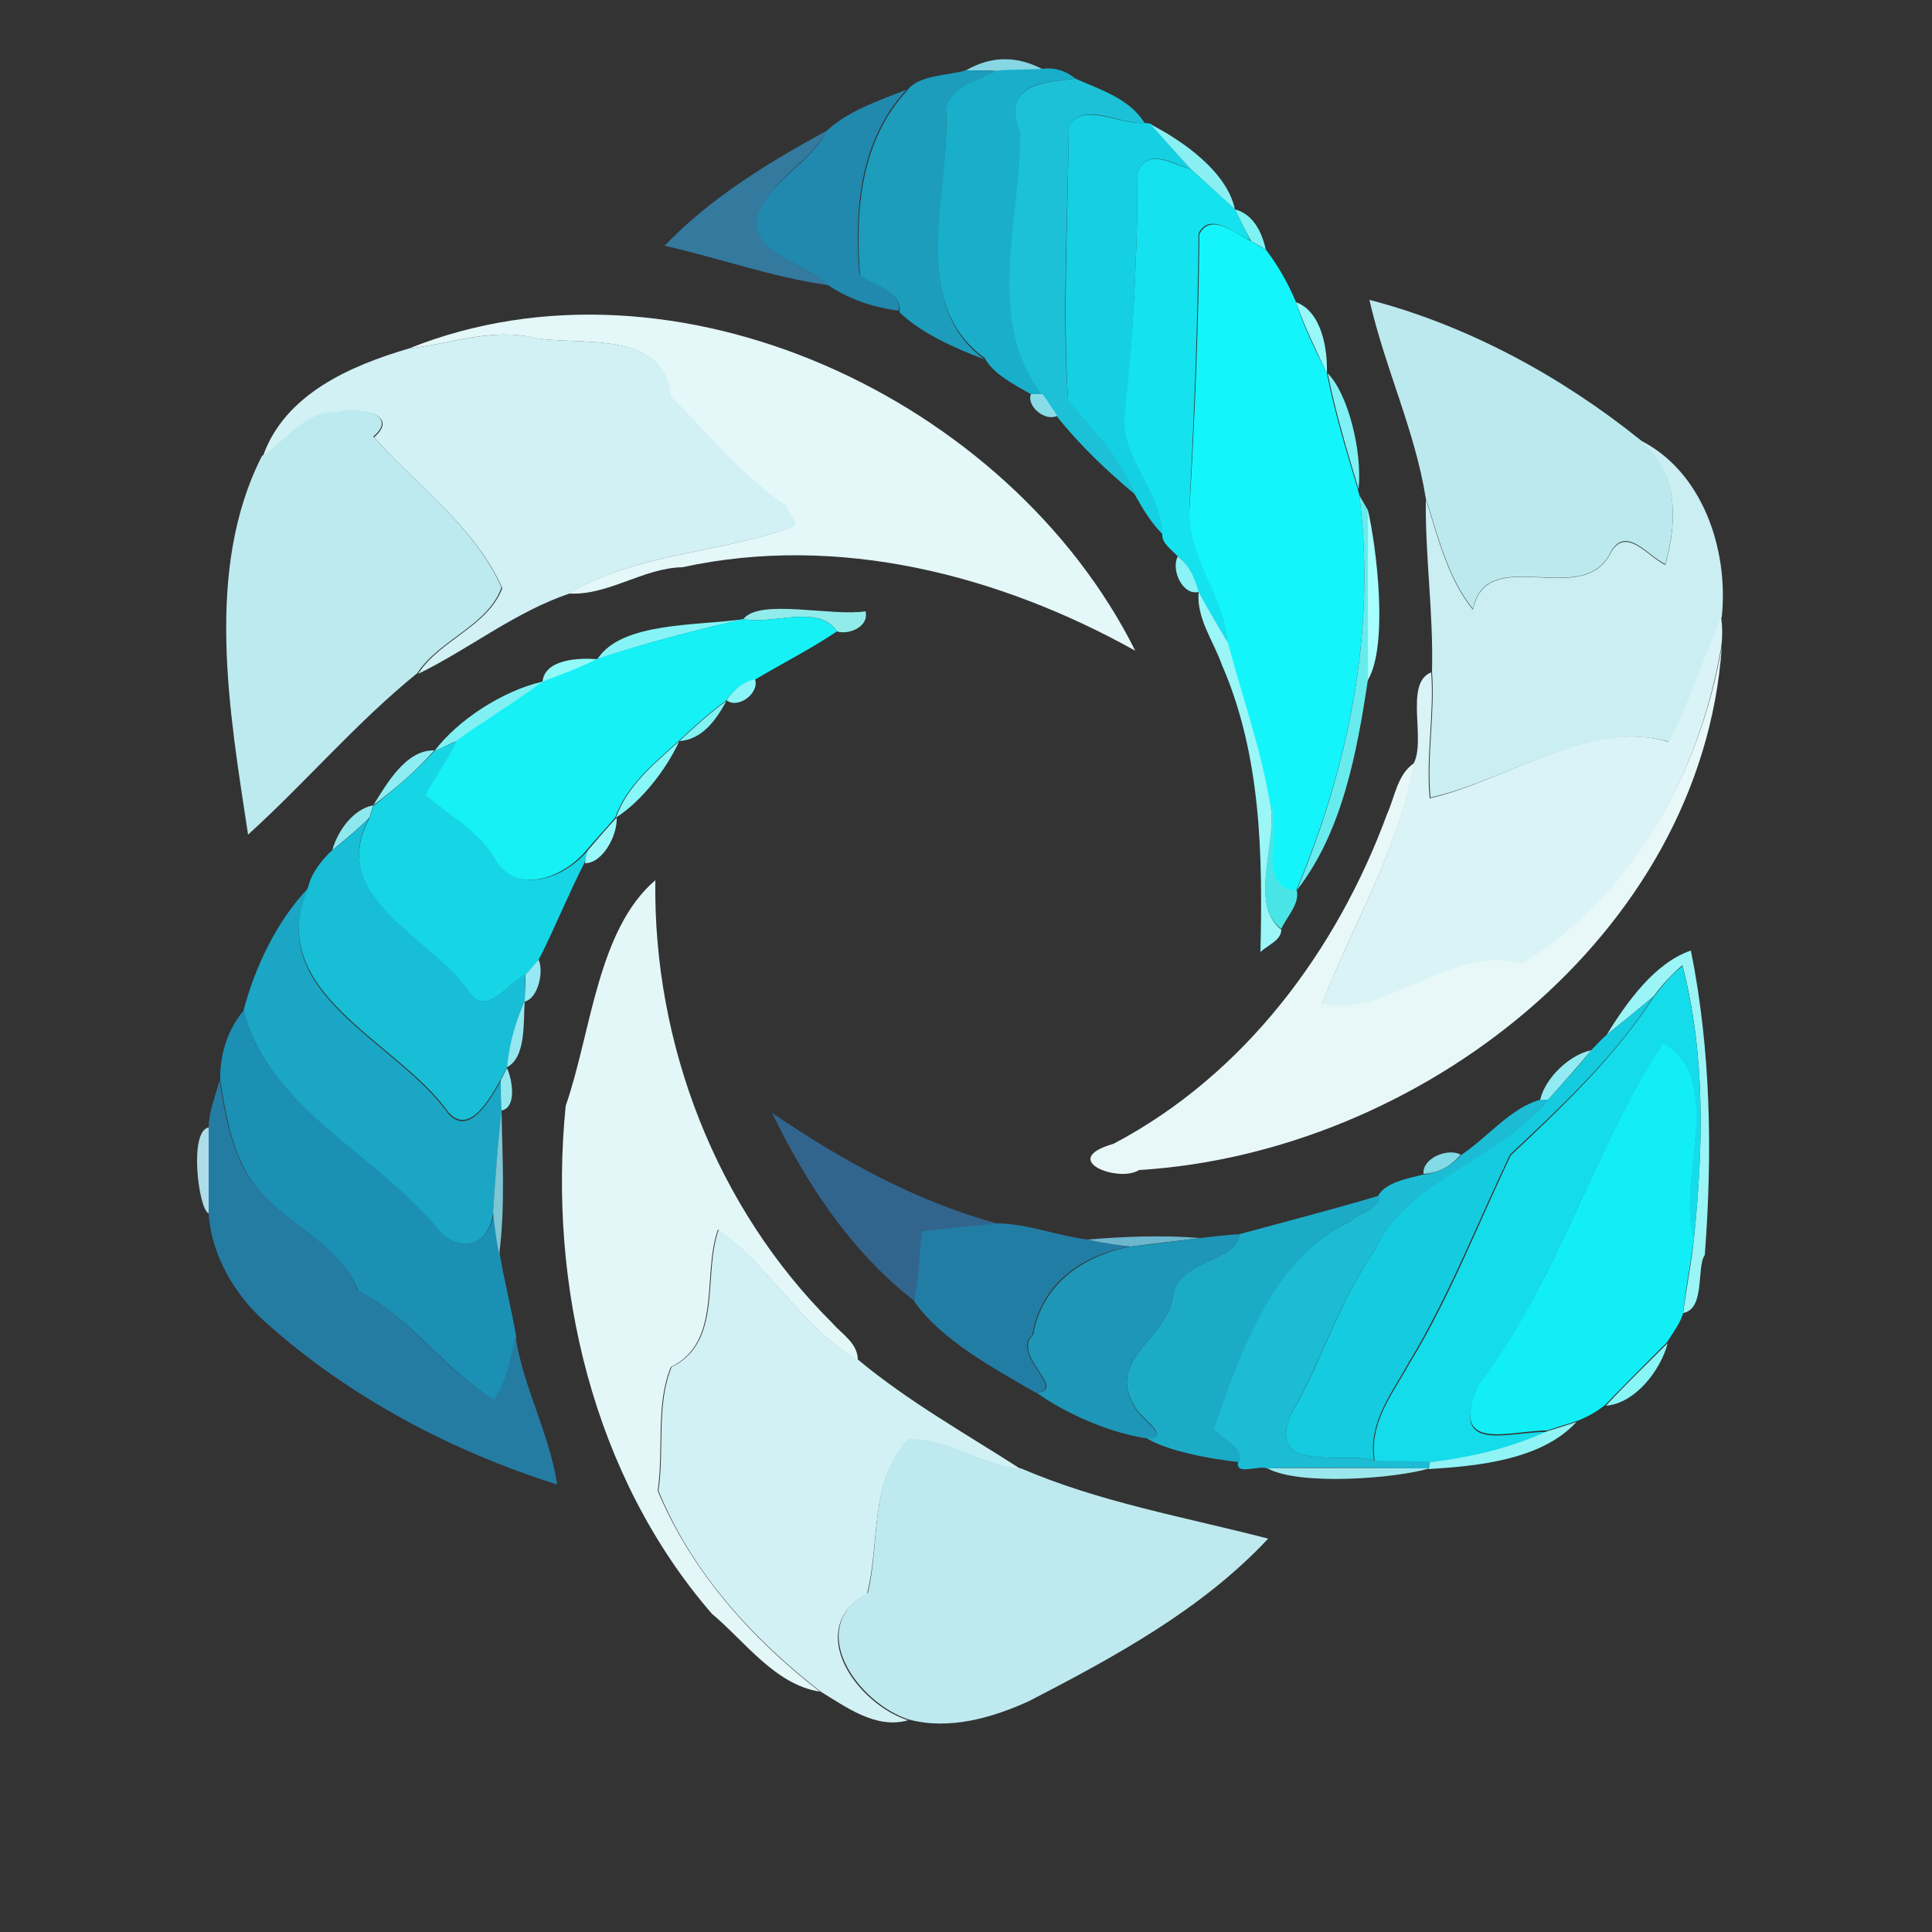 <?xml version="1.0" encoding="utf-8"?>
<!-- Generator: Adobe Illustrator 26.0.3, SVG Export Plug-In . SVG Version: 6.00 Build 0)  -->
<svg version="1.1" id="Layer_1" xmlns="http://www.w3.org/2000/svg" xmlns:xlink="http://www.w3.org/1999/xlink" x="0px" y="0px"
	 viewBox="0 0 250 250" style="enable-background:new 0 0 250 250;" xml:space="preserve">
<rect x="0" y="0" width="250" height="250" fill="#333333" stroke="none"/>
<style type="text/css">
	.st0{fill:#86D7E3;}
	.st1{fill:#1D9CBC;}
	.st2{fill:#19AFCB;}
	.st3{fill:#1CC1D7;}
	.st4{fill:#2188AE;}
	.st5{fill:#14D0E2;}
	.st6{fill:#89EFF3;}
	.st7{fill:#34799E;}
	.st8{fill:#14E2EE;}
	.st9{fill:#7FF3F4;}
	.st10{fill:#13F5FA;}
	.st11{fill:#98F7F8;}
	.st12{fill:#BBE9EE;}
	.st13{fill:#E4F7F9;}
	.st14{fill:#D1F1F4;}
	.st15{fill:#7FF1F4;}
	.st16{fill:#89DCE7;}
	.st17{fill:#BDEAEF;}
	.st18{fill:#CAEEF2;}
	.st19{fill:#67EBED;}
	.st20{fill:#A6FEFF;}
	.st21{fill:#8BF2F6;}
	.st22{fill:#9AF6F7;}
	.st23{fill:#91EBEA;}
	.st24{fill:#86F4F6;}
	.st25{fill:#16F1F6;}
	.st26{fill:#D9F3F6;}
	.st27{fill:#E8F8F9;}
	.st28{fill:#91F9F8;}
	.st29{fill:#80F0F3;}
	.st30{fill:#8AF6F7;}
	.st31{fill:#80F2F2;}
	.st32{fill:#16D6E5;}
	.st33{fill:#88F7F7;}
	.st34{fill:#8DEDF2;}
	.st35{fill:#8EE8ED;}
	.st36{fill:#49E5E6;}
	.st37{fill:#17BED5;}
	.st38{fill:#99F9FA;}
	.st39{fill:#E4F7F8;}
	.st40{fill:#1AA6C4;}
	.st41{fill:#9BF4F6;}
	.st42{fill:#95E8F4;}
	.st43{fill:#15DCEA;}
	.st44{fill:#15CBDF;}
	.st45{fill:#97E7F1;}
	.st46{fill:#1B8FB4;}
	.st47{fill:#12EEF6;}
	.st48{fill:#92EBF2;}
	.st49{fill:#93E8F0;}
	.st50{fill:#257CA3;}
	.st51{fill:#1CBCD4;}
	.st52{fill:#7FC5D3;}
	.st53{fill:#32658E;}
	.st54{fill:#AEDCE9;}
	.st55{fill:#82DBE6;}
	.st56{fill:#1CABC6;}
	.st57{fill:#227DA5;}
	.st58{fill:#D2F1F4;}
	.st59{fill:#6CB6CE;}
	.st60{fill:#1D96B7;}
	.st61{fill:#88F6F5;}
	.st62{fill:#90F3F5;}
	.st63{fill:#BEEAEF;}
	.st64{fill:#9AE8EE;}
</style>
<g id="_x23_86d7e3ff">
	<path class="st0" d="M125,9.1c3.3-1.9,6.6-1.9,10-0.1c-1.9,0-3.9,0.1-5.8,0.2C127.8,9.1,126.4,9.1,125,9.1z"/>
</g>
<g id="_x23_1d9cbcff">
	<path class="st1" d="M117.4,11.7c1.4-2,5.2-1.9,7.6-2.6c1.4,0,2.8,0,4.2,0.1c-2.6,1.2-6.3,1.9-6.8,5.3c0.6,10.5-4.9,24.8,5,32
		c-3.8-1.4-8.4-3.5-11-6.1c0.3-2.8-3.4-3.3-5.1-4.7C110.6,26.8,111.5,18.1,117.4,11.7z"/>
</g>
<g id="_x23_19afcbff">
	<path class="st2" d="M129.2,9.1c1.9-0.1,3.9-0.1,5.8-0.2c1.5-0.2,3,0.3,4.2,1.3c-4,0.4-9.6,0.5-7.1,6.8c0.2,11.3-4.7,24.2,2.8,34
		c-0.4,0-1.1,0-1.5,0c-2.1-1.2-4.9-2.6-6-4.7c-10-7.2-4.4-21.4-5-32C122.9,11.1,126.6,10.4,129.2,9.1z"/>
</g>
<g id="_x23_1cc1d7ff">
	<path class="st3" d="M139.2,10.2c3.2,1.4,7,2.6,8.9,5.7c-3.1,0.3-7.9-2.9-9.8,0.4c-0.1,11.8-0.9,23.7-0.1,35.4
		c3.3,3.8,6.7,7.6,8.7,12.3c-3.7-3.1-7.2-6.4-10.2-10.2c-0.6-1-1.2-1.9-1.9-2.8c-7.5-9.8-2.6-22.7-2.8-34
		C129.6,10.8,135.2,10.6,139.2,10.2z"/>
</g>
<g id="_x23_2188aeff">
	<path class="st4" d="M107,16.9c2.8-2.6,6.8-3.9,10.3-5.3c-5.9,6.4-6.8,15.1-6.1,23.9c1.7,1.5,5.4,2,5.1,4.7
		c-3.3-0.4-6.5-1.5-9.3-3.4c-3-2.9-9.9-3.8-9.2-8.8C99.6,23.4,104.8,21.2,107,16.9z"/>
</g>
<g id="_x23_14d0e2ff">
	<path class="st5" d="M138.3,16.3c1.8-3.2,6.6-0.1,9.8-0.4l0.8,0.1c1.8,1.9,3.5,3.9,5.2,5.9c-2.4-0.7-5.5-2.9-6.9,0.4
		c0,10.7-0.6,21.3-1.6,31.9c-0.2,5.5,4.8,9.6,4.9,15c-1.5-1.5-2.6-3.3-3.6-5.1c-2-4.8-5.4-8.5-8.7-12.3
		C137.5,40,138.2,28.1,138.3,16.3z"/>
</g>
<g id="_x23_89eff3ff">
	<path class="st6" d="M148.9,16.1c4.3,2.2,9.9,6.2,10.9,11c-1.9-1.7-3.8-3.5-5.7-5.2C152.4,20,150.6,18,148.9,16.1z"/>
</g>
<g id="_x23_34799eff">
	<path class="st7" d="M86,31.8C91.9,25.6,99.5,21,107,16.9c-2.3,4.3-7.5,6.4-9,11.2c-0.7,5,6.2,5.9,9.2,8.8
		C100,35.9,93.1,33.4,86,31.8z"/>
</g>
<g id="_x23_14e2eeff">
	<path class="st8" d="M147.2,22.3c1.4-3.3,4.5-1,6.9-0.4c1.9,1.7,3.8,3.4,5.7,5.2c0.7,1.4,1.3,2.7,2,4c-2-0.8-5.2-3.8-6.7-0.9
		c-0.1,11.9-0.6,23.8-1.2,35.7c-0.2,6.2,4.7,11.1,4.9,17.2c-1.3-2.2-2.6-4.4-3.8-6.6c-0.5-1.8-1.2-3.5-2.7-4.6
		c-0.7-0.8-2-1.6-1.9-2.8c-0.1-5.4-5.1-9.5-4.9-15C146.6,43.6,147.2,33,147.2,22.3z"/>
</g>
<g id="_x23_7ff3f4ff">
	<path class="st9" d="M159.8,27.1c2.4,0.6,3.5,3,4,5.2c-0.5-0.3-1.5-0.9-1.9-1.1C161.1,29.8,160.5,28.5,159.8,27.1z"/>
</g>
<g id="_x23_13f5faff">
	<path class="st10" d="M155.2,30.3c1.5-2.9,4.7,0,6.7,0.9c0.5,0.3,1.5,0.9,1.9,1.1c1.6,2.1,2.9,4.4,3.9,6.8c1,3.2,2.5,6.2,4,9.2
		c1,5.1,2.5,10,4,15l0.2,0.8c2.2,17.7-1.4,35-8.2,51.2c-5.5-0.2-1.7-8.1-3.5-11.5c-1.2-7-3.6-13.7-5.4-20.5
		c-0.2-6.1-5.1-11-4.9-17.2C154.6,54.1,155.1,42.2,155.2,30.3z"/>
</g>
<g id="_x23_98f7f8ff">
	<path class="st11" d="M167.7,39.1c3.3,1.2,4.1,6,4,9.2C170.3,45.3,168.8,42.3,167.7,39.1z"/>
</g>
<g id="_x23_bbe9eeff">
	<path class="st12" d="M177.2,38.8c12.7,3.3,24.8,9.9,34.9,18c5.1,4.2,5,10.3,3.4,16.2c-2.2-1-5-5-7-1.7c-3.5,7.7-16.1-1.2-17.9,7.5
		c-3.3-4.1-4.5-9.4-6.1-14.3C183.1,55.7,179.2,47.6,177.2,38.8z"/>
</g>
<g id="_x23_e4f7f9ff">
	<path class="st13" d="M52.9,45.1c34.4-13.8,77.7,6.5,94,39.1c-17.6-9.8-38.4-15.2-58.6-10.8c-5.1,0.1-9.6,3.7-14.7,3.4
		c8.7-5.2,19.3-5.2,28.6-8.5c1.6-0.3-0.4-2-0.6-2.9c-5.8-3.7-10.1-9.3-14.9-14.1c-0.6-8.8-12-6.5-17.7-7.6
		C63.6,42.4,58.3,44.5,52.9,45.1z"/>
</g>
<g id="_x23_d1f1f4ff">
	<path class="st14" d="M52.9,45.1c5.4-0.6,10.7-2.7,16.2-1.4c5.6,1.1,17.1-1.2,17.7,7.6c4.9,4.8,9.2,10.3,14.9,14.1
		c0.2,0.8,2.2,2.6,0.6,2.9c-9.4,3.3-20,3.3-28.6,8.5c-7.1,2.4-13,7.2-19.6,10.4c2.8-4.4,9-6.1,10.9-11.1c-3.6-8-11-13.2-16.6-19.5
		c3.5-3.1-2.2-3.9-4.7-3.2c-4-0.3-6.6,3.7-9.7,5.7C36.8,51,45.4,47.3,52.9,45.1z"/>
</g>
<g id="_x23_7ff1f4ff">
	<path class="st15" d="M171.8,48.3c2.6,2.6,4.5,10,4,15C174.3,58.3,172.8,53.3,171.8,48.3z"/>
</g>
<g id="_x23_89dce7ff">
	<path class="st16" d="M133.4,51c0.4,0,1.1,0,1.5,0c0.7,0.9,1.3,1.9,1.9,2.8C135.3,54.6,132.8,52.6,133.4,51z"/>
</g>
<g id="_x23_bdeaefff">
	<path class="st17" d="M33.9,59c3.1-2,5.7-5.9,9.7-5.7c2.5-0.7,8.2,0.2,4.7,3.2c5.6,6.3,13,11.5,16.6,19.5c-1.8,5-8,6.7-10.9,11.1
		c-7.9,6.4-14.5,14.2-21.9,20.9C29.7,92.2,26.4,73.7,33.9,59z"/>
</g>
<g id="_x23_caeef2ff">
	<path class="st18" d="M212.1,56.9c8.2,4,11.6,14.2,10.7,22.9c-2.4,5.4-4,11.1-6.8,16.2c-10.2-3-20.9,5-30.9,7.2
		c-0.5-5.4,0.6-10.9,0.2-16.3c0.2-7.5-0.9-15-0.8-22.3c1.6,5,2.8,10.2,6.1,14.3c1.8-8.8,14.3,0.1,17.9-7.5c2-3.3,4.8,0.7,7,1.7
		C217.1,67.2,217.2,61.1,212.1,56.9z"/>
</g>
<g id="_x23_67ebedff">
	<path class="st19" d="M175.9,64.1c0.3,0.5,0.8,1.4,1.1,1.9c0,7.3,0,14.7,0,22c-1.4,9.3-3.3,19.7-9.2,27.2
		C174.5,99.1,178.1,81.8,175.9,64.1z"/>
</g>
<g id="_x23_a6feffff">
	<path class="st20" d="M177,66c1.1,4.6,2.7,17.5,0,22C177,80.7,177,73.3,177,66z"/>
</g>
<g id="_x23_8bf2f6ff">
	<path class="st21" d="M152.4,72c1.5,1.1,2.2,2.8,2.7,4.6C153,77.1,151.5,73.7,152.4,72z"/>
</g>
<g id="_x23_9af6f7ff">
	<path class="st22" d="M155.1,76.6c1.2,2.2,2.5,4.4,3.8,6.6c1.8,6.8,4.2,13.5,5.4,20.5c1.3,4.9-2.9,13.1,1.5,16.6
		c0,1.4-1.8,2-2.7,2.9c0.3-12.6,0.1-25.5-5-37.2C157,82.9,154.8,80,155.1,76.6z"/>
</g>
<g id="_x23_91ebeaff">
	<path class="st23" d="M96.2,80.1c2.1-2.7,11.4-0.3,15.8-1c0.5,2-2.2,3.1-3.7,2.6C105.9,78.1,100,80.9,96.2,80.1z"/>
</g>
<g id="_x23_86f4f6ff">
	<path class="st24" d="M77.3,85.3c3.1-4.9,13.2-4.3,19-5.2C89.8,81.6,83.5,83.2,77.3,85.3z"/>
</g>
<g id="_x23_16f1f6ff">
	<path class="st25" d="M96.2,80.1c3.8,0.8,9.6-2,12.1,1.6c-3.4,2.3-7.2,4.2-10.7,6.3c-1.6,0.3-2.8,1.4-3.7,2.7
		c-2.2,1.6-4.2,3.4-6.1,5.2c-3.2,2.9-6.7,5.7-8.2,9.9c-1.2,1.4-2.5,2.8-3.7,4.2c-2.8,3.4-8.5,5.8-11.7,1.7c-2-3.9-6-6-9.3-8.8
		c1.2-2.4,2.9-4.5,4-7c3.7-2.7,7.5-5,11.2-7.7c2.4-0.9,4.7-1.9,7-2.9C83.5,83.2,89.8,81.6,96.2,80.1z"/>
</g>
<g id="_x23_d9f3f6ff">
	<path class="st26" d="M215.9,96c2.8-5.2,4.5-10.9,6.8-16.2c0.2,1.4,0.2,2.7,0,4.1c-2.9,16.4-11.4,32.2-25.9,41
		c-9.1-2.7-17.6,7.2-25.8,5.2c3.9-10.3,10-20,11.8-31.1c1.9-2.9-1.2-10.6,2.4-12c0.4,5.4-0.7,10.8-0.2,16.3
		C195.1,101,205.8,92.9,215.9,96z"/>
</g>
<g id="_x23_e8f8f9ff">
	<path class="st27" d="M196.9,124.7c14.4-8.8,23-24.6,25.9-41c-2.6,37.4-39.3,65.5-75.4,67.7c-2.6,1.7-10.6-1.3-3.3-3.4
		c16.9-8.9,28.9-25,35.4-42.7c1-2.2,1.3-5,3.4-6.5c-1.8,11.1-7.9,20.8-11.8,31.1C179.3,131.9,187.8,122,196.9,124.7z"/>
</g>
<g id="_x23_91f9f8ff">
	<path class="st28" d="M70.2,88.2c0.3-2.9,4.7-3.1,7-2.9C75,86.4,72.6,87.3,70.2,88.2z"/>
</g>
<g id="_x23_80f0f3ff">
	<path class="st29" d="M56.2,97.2c3-4,8.8-7.8,14-9c-3.6,2.7-7.5,5-11.2,7.7C58.1,96.3,57.2,96.8,56.2,97.2z"/>
</g>
<g id="_x23_8af6f7ff">
	<path class="st30" d="M94,90.6c0.9-1.3,2.1-2.4,3.7-2.7C98.3,89.7,95.5,91.8,94,90.6z"/>
</g>
<g id="_x23_80f2f2ff">
	<path class="st31" d="M87.9,95.9c1.9-1.8,3.9-3.6,6.1-5.2C92.7,93.1,90.9,95.7,87.9,95.9z"/>
</g>
<g id="_x23_16d6e5ff">
	<path class="st32" d="M56.2,97.2c1-0.4,1.9-0.9,2.9-1.3c-1.1,2.4-2.8,4.6-4,7c3.3,2.8,7.3,4.9,9.3,8.8c3.2,4.1,8.9,1.7,11.7-1.7
		c-0.1,0.4-0.4,1.3-0.5,1.7c-2.1,4.1-3.8,8.4-5.9,12.5c-0.5,0.6-1.1,1.3-1.7,1.9c-2.2,1.1-5.2,5.6-7.3,2.3
		c-5-7.2-18.5-12.1-12.9-22.5c0.1-0.4,0.4-1.2,0.5-1.6C51.1,102.1,53.8,99.8,56.2,97.2z"/>
</g>
<g id="_x23_88f7f7ff">
	<path class="st33" d="M79.7,105.8c1.5-4.2,5-7,8.2-9.9C86.2,99.6,83,103.7,79.7,105.8z"/>
</g>
<g id="_x23_8dedf2ff">
	<path class="st34" d="M48.3,104.2c1.7-2.7,4.2-7.2,7.9-7.1C53.8,99.8,51.1,102.1,48.3,104.2z"/>
</g>
<g id="_x23_8ee8edff">
	<path class="st35" d="M43,110c0.7-2.5,2.7-5.3,5.3-5.8c-0.1,0.4-0.4,1.2-0.5,1.6C46.3,107.3,44.6,108.7,43,110z"/>
</g>
<g id="_x23_49e5e6ff">
	<path class="st36" d="M164.3,103.7c1.8,3.4-2,11.3,3.5,11.5c0.4,1.8-1.3,3.4-2,5C161.4,116.9,165.5,108.6,164.3,103.7z"/>
</g>
<g id="_x23_17bed5ff">
	<path class="st37" d="M43,110c1.7-1.3,3.3-2.7,4.8-4.2c-5.6,10.3,7.9,15.3,12.9,22.5c2.1,3.4,5.1-1.1,7.3-2.3
		c-0.1,1.2-0.1,2.3-0.1,3.5c-1.2,2.7-1.9,5.6-2.3,8.6c-0.2,0.4-0.6,1.2-0.8,1.6c-1.3,2.2-4,7.4-6.8,4.2
		c-6.6-9.3-24.1-15.5-18.1-29.2C40.3,113,41.6,111.3,43,110z"/>
</g>
<g id="_x23_99f9faff">
	<path class="st38" d="M76.1,110c1.2-1.4,2.4-2.8,3.7-4.2c0.1,2.3-1.8,5.9-4.1,5.9C75.7,111.3,75.9,110.4,76.1,110z"/>
</g>
<g id="_x23_e4f7f8ff">
	<path class="st39" d="M73.2,143.1c3.3-9.5,4.1-22.8,11.6-29.2c-0.3,21.1,7.8,42.3,22.9,57.3c1.3,1.5,3.3,2.6,3.3,4.8
		c-7.3-4.2-11.3-12.1-18.1-16.9c-2.1,5.9,0.6,14.5-6.1,17.8c-2,4.9-0.9,10.7-1.7,16c4.4,10.5,12.1,19.1,21,26
		c-5.8-0.9-9.7-6.5-14-10.1C76.7,191,70.9,166.2,73.2,143.1z"/>
</g>
<g id="_x23_1aa6c4ff">
	<path class="st40" d="M31.5,130.8c1.5-5.7,4.3-11.6,8.4-15.9c-6,13.7,11.5,19.8,18.1,29.2c2.8,3.1,5.5-2,6.8-4.2
		c0,1.3,0.1,2.6,0.1,3.9c-0.5,4.4-0.8,8.8-1.1,13.2c-0.5,4.4-4.8,5.4-7.5,1.8C48.4,149.2,34.8,143.4,31.5,130.8z"/>
</g>
<g id="_x23_9bf4f6ff">
	<path class="st41" d="M207.9,133.9c2.6-4.2,6.2-9.3,10.9-10.9c2.6,12.9,2.8,26.3,1.8,39.4c-1.1,1.5,0.1,7-2.8,7.5
		c0.4-3.3,1.1-6.5,1.4-9.7c1.2-11.7,1.5-23.8-1.5-35.3c-1.4,1.2-2.7,2.6-3.7,4C212,130.6,209.9,132.3,207.9,133.9z"/>
</g>
<g id="_x23_95e8f4ff">
	<path class="st42" d="M68,126.1c0.6-0.6,1.1-1.3,1.7-1.9c0.7,1.6-0.1,5-1.8,5.4C67.9,128.4,68,127.2,68,126.1z"/>
</g>
<g id="_x23_15dceaff">
	<path class="st43" d="M214,129c1.1-1.5,2.3-2.9,3.7-4c3,11.5,2.7,23.6,1.5,35.3c-2.4-7.8,4.3-20.1-4-25.2
		c-9.2,14.1-13.8,30.9-23.9,44.4c-3.9,8.8,4,5.7,8.9,5.8c-4.8,2.2-9.9,3.4-15.1,3.9c-1.8,0-5.4-0.1-7.2-0.1c-0.8-5,2.3-8.7,4.5-12.7
		c5.2-8.5,8.8-17.9,13.1-26.9C202.2,143.2,209,136.7,214,129z"/>
</g>
<g id="_x23_15cbdfff">
	<path class="st44" d="M207.9,133.9c2.1-1.7,4.1-3.3,6.1-5c-5,7.8-11.9,14.2-18.6,20.5c-4.3,9-7.9,18.3-13.1,26.9
		c-2.2,4-5.3,7.8-4.5,12.7c-3.4-1.3-14,1.9-10.8-5.9c4-6.8,6.2-14.6,10.8-21.2c4.4-9.5,16.1-11.8,22.5-19.6c1.9-2.1,3.9-4.2,5.6-6.4
		C206.6,135.2,207.2,134.5,207.9,133.9z"/>
</g>
<g id="_x23_97e7f1ff">
	<path class="st45" d="M65.6,138.1c0.3-3,1.1-5.9,2.3-8.6C67.7,132.3,68.1,136.8,65.6,138.1z"/>
</g>
<g id="_x23_1b8fb4ff">
	<path class="st46" d="M31.5,130.8c3.3,12.6,17,18.4,24.9,27.9c2.7,3.6,7,2.6,7.5-1.8c0.2,1.8,0.4,3.7,0.8,5.5
		c0.6,3.6,1.5,7,2.1,10.6c-0.6,2.8-1.1,5.8-2.8,8.2c-6.5-3.9-10.8-10.7-17.7-14.2c-2.5-6.6-10.5-8.8-14.2-14.9
		c-2.2-3.7-2.9-8-3.6-12.2C28.4,136.6,29.4,133.3,31.5,130.8z"/>
</g>
<g id="_x23_12eef6ff">
	<path class="st47" d="M215.2,135c8.3,5.1,1.7,17.4,4,25.2c-0.4,3.3-1.1,6.5-1.4,9.7c-0.4,1.4-1.3,2.5-2.1,3.8
		c-2.7,2.7-5.4,5.4-8,8.1c-1.1,0.9-2.4,1.6-3.7,2.1c-1.3,0.4-2.6,0.8-3.8,1.2c-4.9,0-12.8,3-8.9-5.8
		C201.5,165.9,206,149.1,215.2,135z"/>
</g>
<g id="_x23_92ebf2ff">
	<path class="st48" d="M199.3,142.3c0.6-2.7,3.7-5.8,6.6-6.4c-1.8,2.2-3.7,4.3-5.6,6.4L199.3,142.3z"/>
</g>
<g id="_x23_93e8f0ff">
	<path class="st49" d="M64.8,139.8c0.2-0.4,0.6-1.2,0.8-1.6c0.7,1.5,1.3,5.1-0.7,5.5C64.8,142.3,64.8,141,64.8,139.8z"/>
</g>
<g id="_x23_257ca3ff">
	<path class="st50" d="M28.4,139.8c0.7,4.2,1.4,8.5,3.6,12.2c3.7,6.1,11.8,8.3,14.2,14.9c6.9,3.5,11.1,10.3,17.7,14.2
		c1.7-2.4,2.2-5.4,2.8-8.2c1,6.6,4.4,12.6,5.4,19.2c-13.6-4.3-26.7-11.2-37.4-20.7c-4.2-3.6-7.3-8.8-7.7-14.3c0-3.7,0-7.4,0-11.1
		C27,143.8,27.9,141.8,28.4,139.8z"/>
</g>
<g id="_x23_1cbcd4ff">
	<path class="st51" d="M189,149.5c3.5-2.3,6.4-6.1,10.3-7.2l1,0c-6.3,7.9-18,10.2-22.5,19.6c-4.6,6.6-6.8,14.3-10.8,21.2
		c-3.2,7.8,7.5,4.6,10.8,5.9c1.8,0,5.4,0.1,7.2,0.1l-0.1,0.9c-7,0-14-0.2-21,0c-1-0.4-4,0.9-3.7-0.7c0.6-2.1-2.3-2.9-3.3-4.4
		c3.7-10.1,7.5-22,17.9-26.9c0.9-1.1,3.7-1.3,3.5-3.2c0.9-1.8,3.9-2.3,5.8-2.8C186.1,151.8,187.8,150.9,189,149.5z"/>
</g>
<g id="_x23_7fc5d3ff">
	<path class="st52" d="M63.8,156.8c0.3-4.4,0.6-8.8,1.1-13.2c0.1,6.2,0.5,12.5-0.3,18.7C64.2,160.5,64,158.7,63.8,156.8z"/>
</g>
<g id="_x23_32658eff">
	<path class="st53" d="M99.9,144c9.1,6.2,18.7,11.5,29.4,14.4c-2.5,0.2-7.4,0.7-9.9,0.9c-0.3,3-0.4,6.1-1,9.1
		C110.2,162.1,104.3,153.1,99.9,144z"/>
</g>
<g id="_x23_aedce9ff">
	<path class="st54" d="M27,157c-1.3-0.4-2.6-10.7,0-11.1C27,149.7,27,153.3,27,157z"/>
</g>
<g id="_x23_82dbe6ff">
	<path class="st55" d="M184.2,151.9c-0.2-2,3.1-3.4,4.8-2.5C187.8,150.9,186.1,151.8,184.2,151.9z"/>
</g>
<g id="_x23_1cabc6ff">
	<path class="st56" d="M160.4,159.7c5.1-1.4,12.1-3.2,18.1-5c0.2,1.9-2.6,2.1-3.5,3.2c-10.4,4.9-14.3,16.8-17.9,26.9
		c1,1.5,3.9,2.3,3.3,4.4c-3.9-0.4-9.6-1.5-12.2-3.2c3.8,0.3-0.6-2.5-1.3-3.9c-4-6.2,4.3-8.9,4.9-14.5
		C152.4,163.1,159.9,163.4,160.4,159.7z"/>
</g>
<g id="_x23_227da5ff">
	<path class="st57" d="M129.2,158.3c3.9,0.1,7.6,1.6,11.5,2.1c1.8,0.4,3.7,0.7,5.5,0.9c-6.2,1.1-11.5,4.8-12.6,11.4
		c-2.9,2.7,4.6,7.2,0.4,7.5c-5.5-3.2-12.2-6.8-15.7-11.8c0.6-3,0.7-6.1,1-9.1C121.8,159,126.8,158.6,129.2,158.3z"/>
</g>
<g id="_x23_d2f1f4ff">
	<path class="st58" d="M93,159.1c6.8,4.9,10.8,12.8,18.1,16.9c6.5,5.4,14,9.6,21,14.1c-5.1-0.4-9.4-4-14.6-3.8
		c-5.1,5.7-3.6,13.4-5.3,19.9c-8.3,4.6-1.3,14.3,5.3,16.4c-4.1,1.2-8-1.7-11.3-3.7c-8.9-6.9-16.7-15.5-21-26
		c0.8-5.3-0.3-11.1,1.7-16C93.6,173.6,90.9,165,93,159.1z"/>
</g>
<g id="_x23_6cb6ceff">
	<path class="st59" d="M140.7,160.4c4.8-0.4,9.7-0.6,14.6-0.2c-3,0.4-6,0.7-9,1.1C144.4,161.1,142.5,160.8,140.7,160.4z"/>
</g>
<g id="_x23_1d96b7ff">
	<path class="st60" d="M155.3,160.2c1.7-0.2,3.4-0.4,5.1-0.5c-0.5,3.7-7.9,3.4-8.6,8c-0.7,5.6-8.9,8.2-4.9,14.5
		c0.7,1.4,5.1,4.2,1.3,3.9c-4.9-0.8-10.3-3.2-14.1-5.9c4.2-0.3-3.3-4.8-0.4-7.5c1.1-6.5,6.4-10.2,12.6-11.4
		C149.2,161,152.2,160.6,155.3,160.2z"/>
</g>
<g id="_x23_88f6f5ff">
	<path class="st61" d="M207.8,181.9c2.6-2.8,5.3-5.4,8-8.1C214.9,177.3,211.6,181.6,207.8,181.9z"/>
</g>
<g id="_x23_90f3f5ff">
	<path class="st62" d="M200.2,185.2c1.3-0.4,2.6-0.8,3.8-1.2c-4.5,4.9-12.7,5.7-19.1,6.1l0.1-0.9
		C190.3,188.6,195.4,187.4,200.2,185.2z"/>
</g>
<g id="_x23_beeaefff">
	<path class="st63" d="M117.5,186.2c5.2-0.2,9.4,3.5,14.6,3.8c10.2,4.4,21.2,6.3,32,9.1c-8.6,9.2-19.9,15.3-30.9,21
		c-4.8,2.2-10.4,3.8-15.6,2.4c-6.6-2.1-13.6-11.9-5.3-16.4C113.9,199.6,112.4,191.9,117.5,186.2z"/>
</g>
<g id="_x23_9ae8eeff">
	<path class="st64" d="M164,190c7-0.1,14,0,21,0C180.7,191.3,168.2,192.3,164,190z"/>
</g>
</svg>
